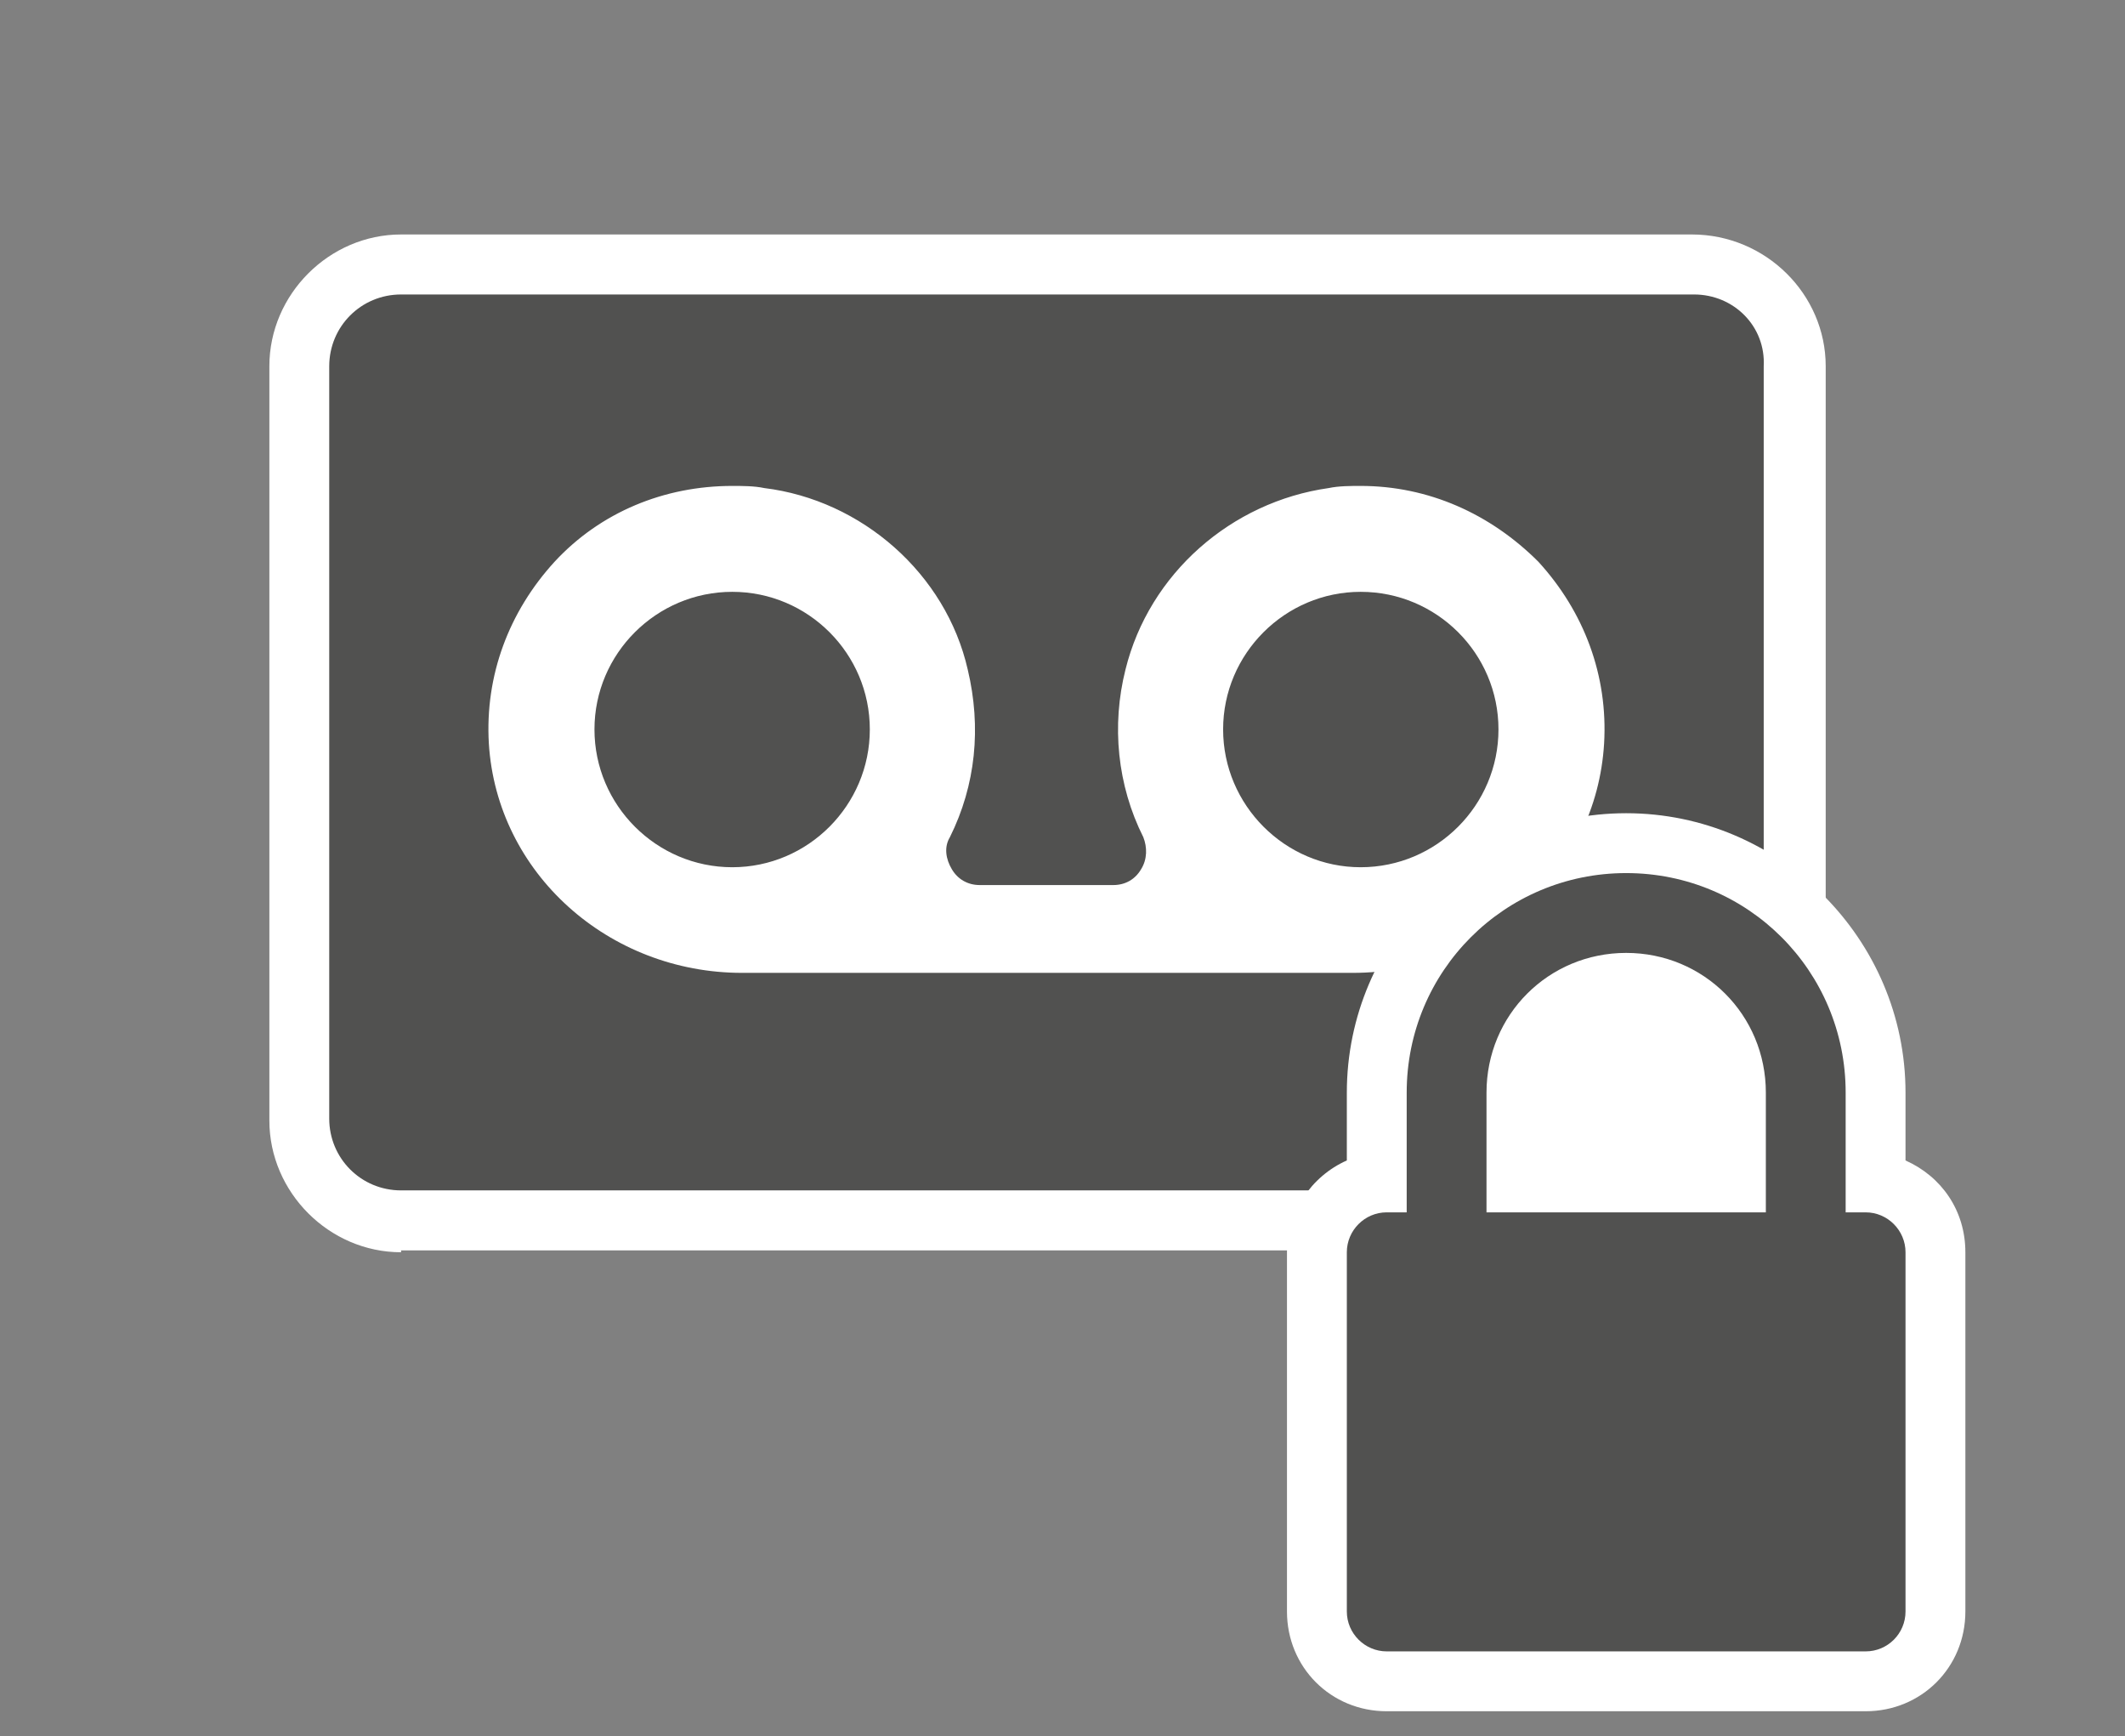 <svg xmlns="http://www.w3.org/2000/svg" xmlns:v="http://schemas.microsoft.com/visio/2003/SVGExtensions/" width="106.5" height="87" viewBox="0 0 79.875 65.25" color-interpolation-filters="sRGB" fill="none" fill-rule="evenodd" font-size="12" overflow="visible" stroke-linecap="square" stroke-miterlimit="3">
  <rect x="0" y="0" width="79.875" height="65.25" fill="#808080" stroke="none"/>
  <v:documentProperties v:langID="4108" v:metric="true" v:viewMarkup="false"/>
  <style>
    .st1,.st2{fill:#fff;stroke:none;stroke-linecap:butt;stroke-width:.75}.st2{fill:#515150}
  </style>
  <g v:mID="0" v:index="1" v:groupContext="foregroundPage">
    <v:pageProperties v:drawingScale=".039" v:pageScale=".039" v:drawingUnits="24" v:shadowOffsetX="8.504" v:shadowOffsetY="-8.504"/>
    <v:layer v:name="symbols" v:index="0"/>
    <g id="group390-1" transform="translate(10.125 -.938)" v:mID="390" v:groupContext="group" v:layerMember="0">
      <g id="group391-2" v:mID="391" v:groupContext="group" v:layerMember="0">
        <g id="group392-3" transform="translate(0 -17.25)" v:mID="392" v:groupContext="group" v:layerMember="0">
          <g id="group393-4" v:mID="393" v:groupContext="group" v:layerMember="0">
            <g id="shape394-5" v:mID="394" v:groupContext="shape" v:layerMember="0">
              <path d="M4.95 65.25C2.25 65.25 0 63 0 60.3V31.95C0 29.25 2.25 27 4.95 27h48.52c2.78 0 5.03 2.25 5.03 4.95v28.28c0 2.77-2.25 4.95-4.95 4.95H4.95v.07z" class="st1"/>
            </g>
            <g id="shape395-7" v:mID="395" v:groupContext="shape" v:layerMember="0" transform="translate(2.25 -2.325)">
              <path d="M51.3 31.58H2.7c-1.5 0-2.7 1.2-2.7 2.7v28.27c0 1.5 1.2 2.7 2.7 2.7h48.52c1.5 0 2.7-1.2 2.7-2.7V34.28c.08-1.5-1.12-2.7-2.62-2.7z" class="st2"/>
            </g>
          </g>
          <g id="shape396-9" v:mID="396" v:groupContext="shape" v:layerMember="0" transform="translate(8.1 -10.5)">
            <path d="M9.67 65.25c-5.02 0-9.22-3.75-9.52-8.62C0 54.08.9 51.68 2.62 49.8c1.73-1.87 4.13-2.85 6.68-2.85.37 0 .83 0 1.2.08 3.67.45 6.83 3.22 7.65 6.82.52 2.18.3 4.35-.67 6.3-.23.38-.15.83.07 1.2.22.38.6.6 1.05.6h5.02c.46 0 .83-.22 1.05-.6.23-.37.23-.82.08-1.2-.98-1.95-1.2-4.2-.67-6.3.89-3.6 3.97-6.3 7.64-6.82.38-.08.83-.08 1.2-.08 2.55 0 4.88 1.05 6.68 2.85 1.72 1.88 2.62 4.28 2.47 6.83-.29 4.87-4.42 8.62-9.45 8.62H9.67zm23.25-14.32c-2.84 0-5.17 2.32-5.17 5.17s2.33 5.18 5.17 5.18c2.86 0 5.18-2.33 5.18-5.18 0-2.85-2.32-5.17-5.18-5.17zm-23.62 0c-2.85 0-5.18 2.32-5.18 5.17s2.33 5.18 5.18 5.18c2.85 0 5.17-2.33 5.17-5.18 0-2.85-2.32-5.17-5.17-5.17z" class="st1"/>
          </g>
        </g>
        <g id="group397-11" transform="translate(38.25)" v:mID="397" v:groupContext="group" v:layerMember="0">
          <g id="shape398-12" v:mID="398" v:groupContext="shape" v:layerMember="0">
            <path d="M3.75 65.25C1.65 65.25 0 63.6 0 61.5V48c0-1.5.9-2.85 2.25-3.45V42c0-5.77 4.73-10.5 10.5-10.5s10.5 4.73 10.5 10.5v2.55c1.35.6 2.25 1.88 2.25 3.45v13.5c0 2.1-1.65 3.75-3.75 3.75h-18z" class="st1"/>
          </g>
          <g id="shape399-14" v:mID="399" v:groupContext="shape" v:layerMember="0" transform="translate(2.25 -2.25)">
            <path d="M19.5 48.75h-.75v-4.5c0-4.57-3.67-8.25-8.25-8.25-4.57 0-8.25 3.68-8.25 8.25v4.5H1.5c-.83 0-1.5.68-1.5 1.5v13.5c0 .83.68 1.5 1.5 1.5h18c.83 0 1.5-.67 1.5-1.5v-13.5c0-.82-.67-1.5-1.5-1.5zm-14.25-4.5c0-2.92 2.33-5.25 5.25-5.25s5.25 2.33 5.25 5.25v4.5H5.25v-4.5z" class="st2"/>
          </g>
        </g>
      </g>
    </g>
  </g>
</svg>
